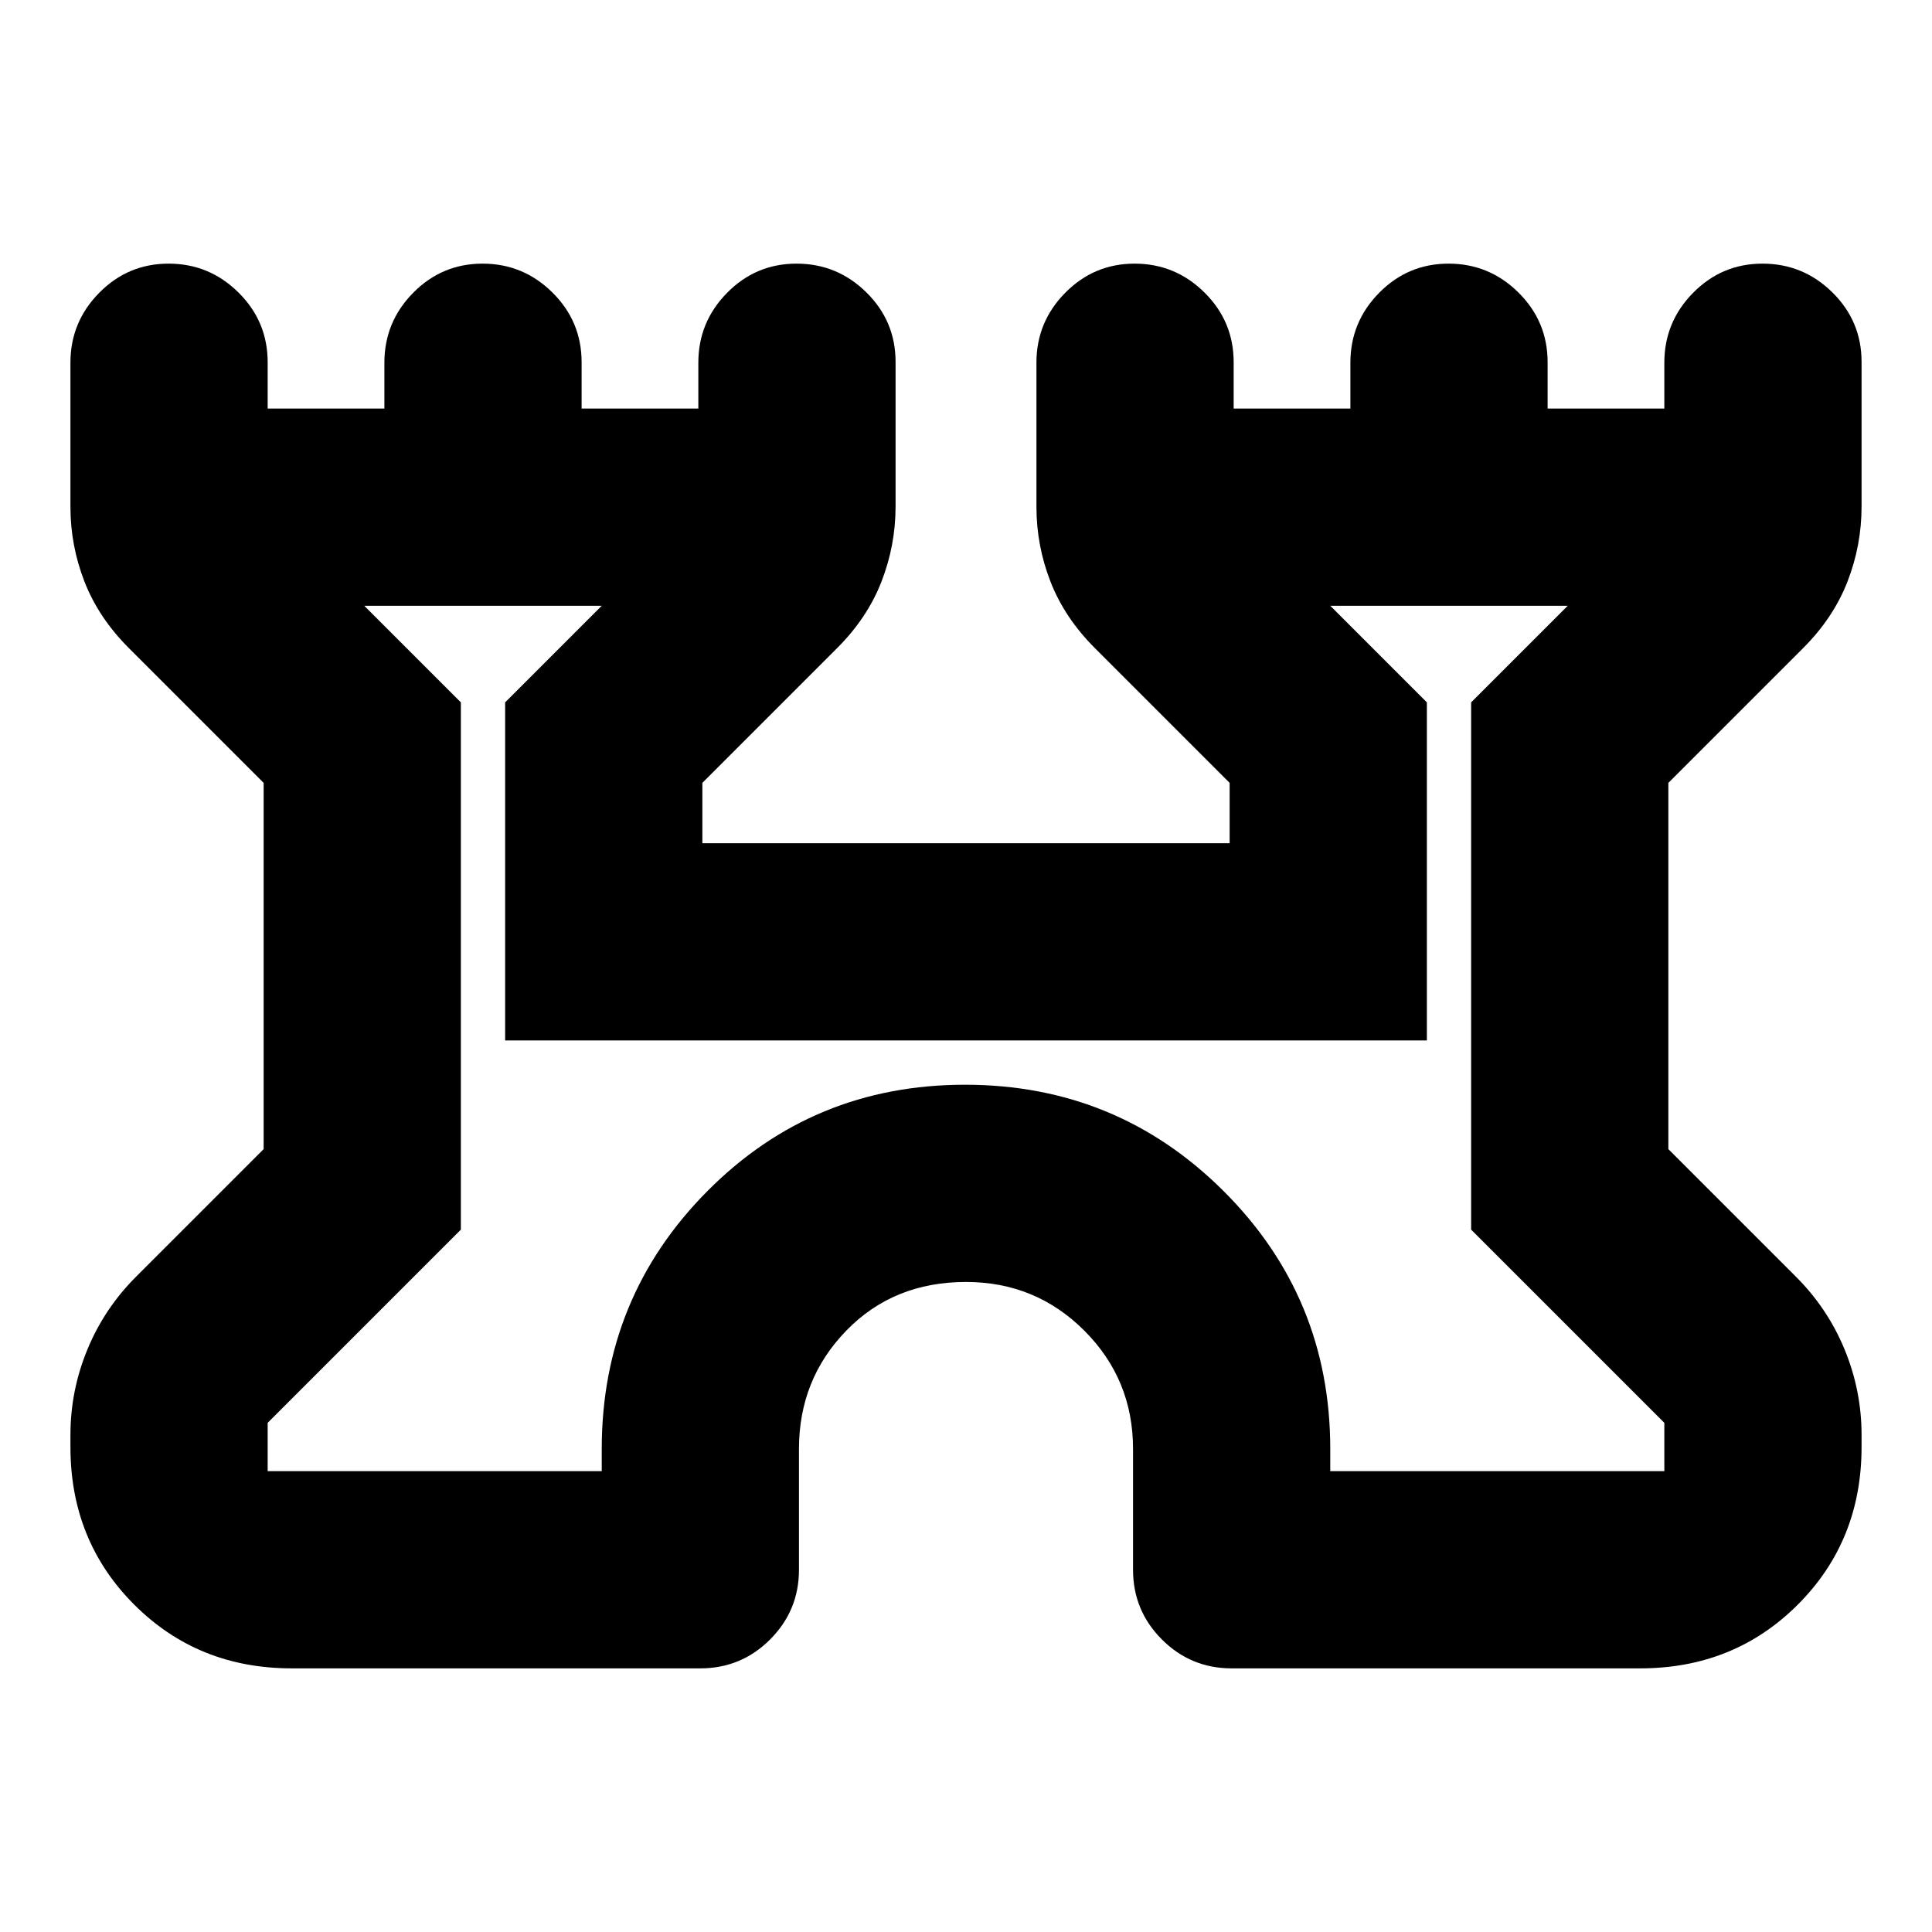 <svg xmlns="http://www.w3.org/2000/svg" height="20" viewBox="0 -960 960 960" width="20"><path d="M35-241v-6q0-22.14 8.52-42.68Q52.04-310.21 68-326l63-63v-182l-67-67q-15-15-22-32.94-7-17.95-7-37.23v-71.66Q35-800 49.29-814.5t34.5-14.5q20.21 0 34.71 14.35T133-780v23h58v-22.79q0-20.21 14.29-34.71t34.5-14.5q20.21 0 34.71 14.35T289-780v23h58v-22.79q0-20.21 14.29-34.71t34.5-14.5q20.21 0 34.71 14.29 14.5 14.3 14.5 34.51v71.88q0 19.32-7 37.32t-22 33l-67 67v30h262v-30l-67-67q-15-15-22-32.94-7-17.95-7-37.23v-71.66q0-20.17 14.29-34.67t34.5-14.5q20.21 0 34.71 14.35T613-780v23h58v-22.79q0-20.21 14.29-34.71t34.5-14.5q20.21 0 34.71 14.35T769-780v23h58v-22.79q0-20.21 14.29-34.71t34.5-14.5q20.21 0 34.71 14.29 14.5 14.3 14.5 34.51v71.88q0 19.32-7 37.32t-22 33l-67 67v182l63 63q15.96 15.79 24.48 36.32Q925-269.14 925-247v6q0 46.65-31.67 78.32Q861.65-131 815-131H612q-20.3 0-34.65-14.35Q563-159.7 563-180v-60q0-34.6-24.2-58.8Q514.6-323 480-323q-36 0-59.5 24.2T397-240v60q0 20.3-14.35 34.65Q368.3-131 348-131H145q-46.65 0-78.32-31.68Q35-194.35 35-241Zm98 12h166v-11q0-75.3 52.5-128.15Q404-421 479.5-421q75.51 0 128.5 52.85Q661-315.3 661-240v11h166v-24l-96-96v-262l48-48H661l48 48v168H251v-168l48-48H181l48 48v262l-96 96v24Zm347-213Z"/></svg>